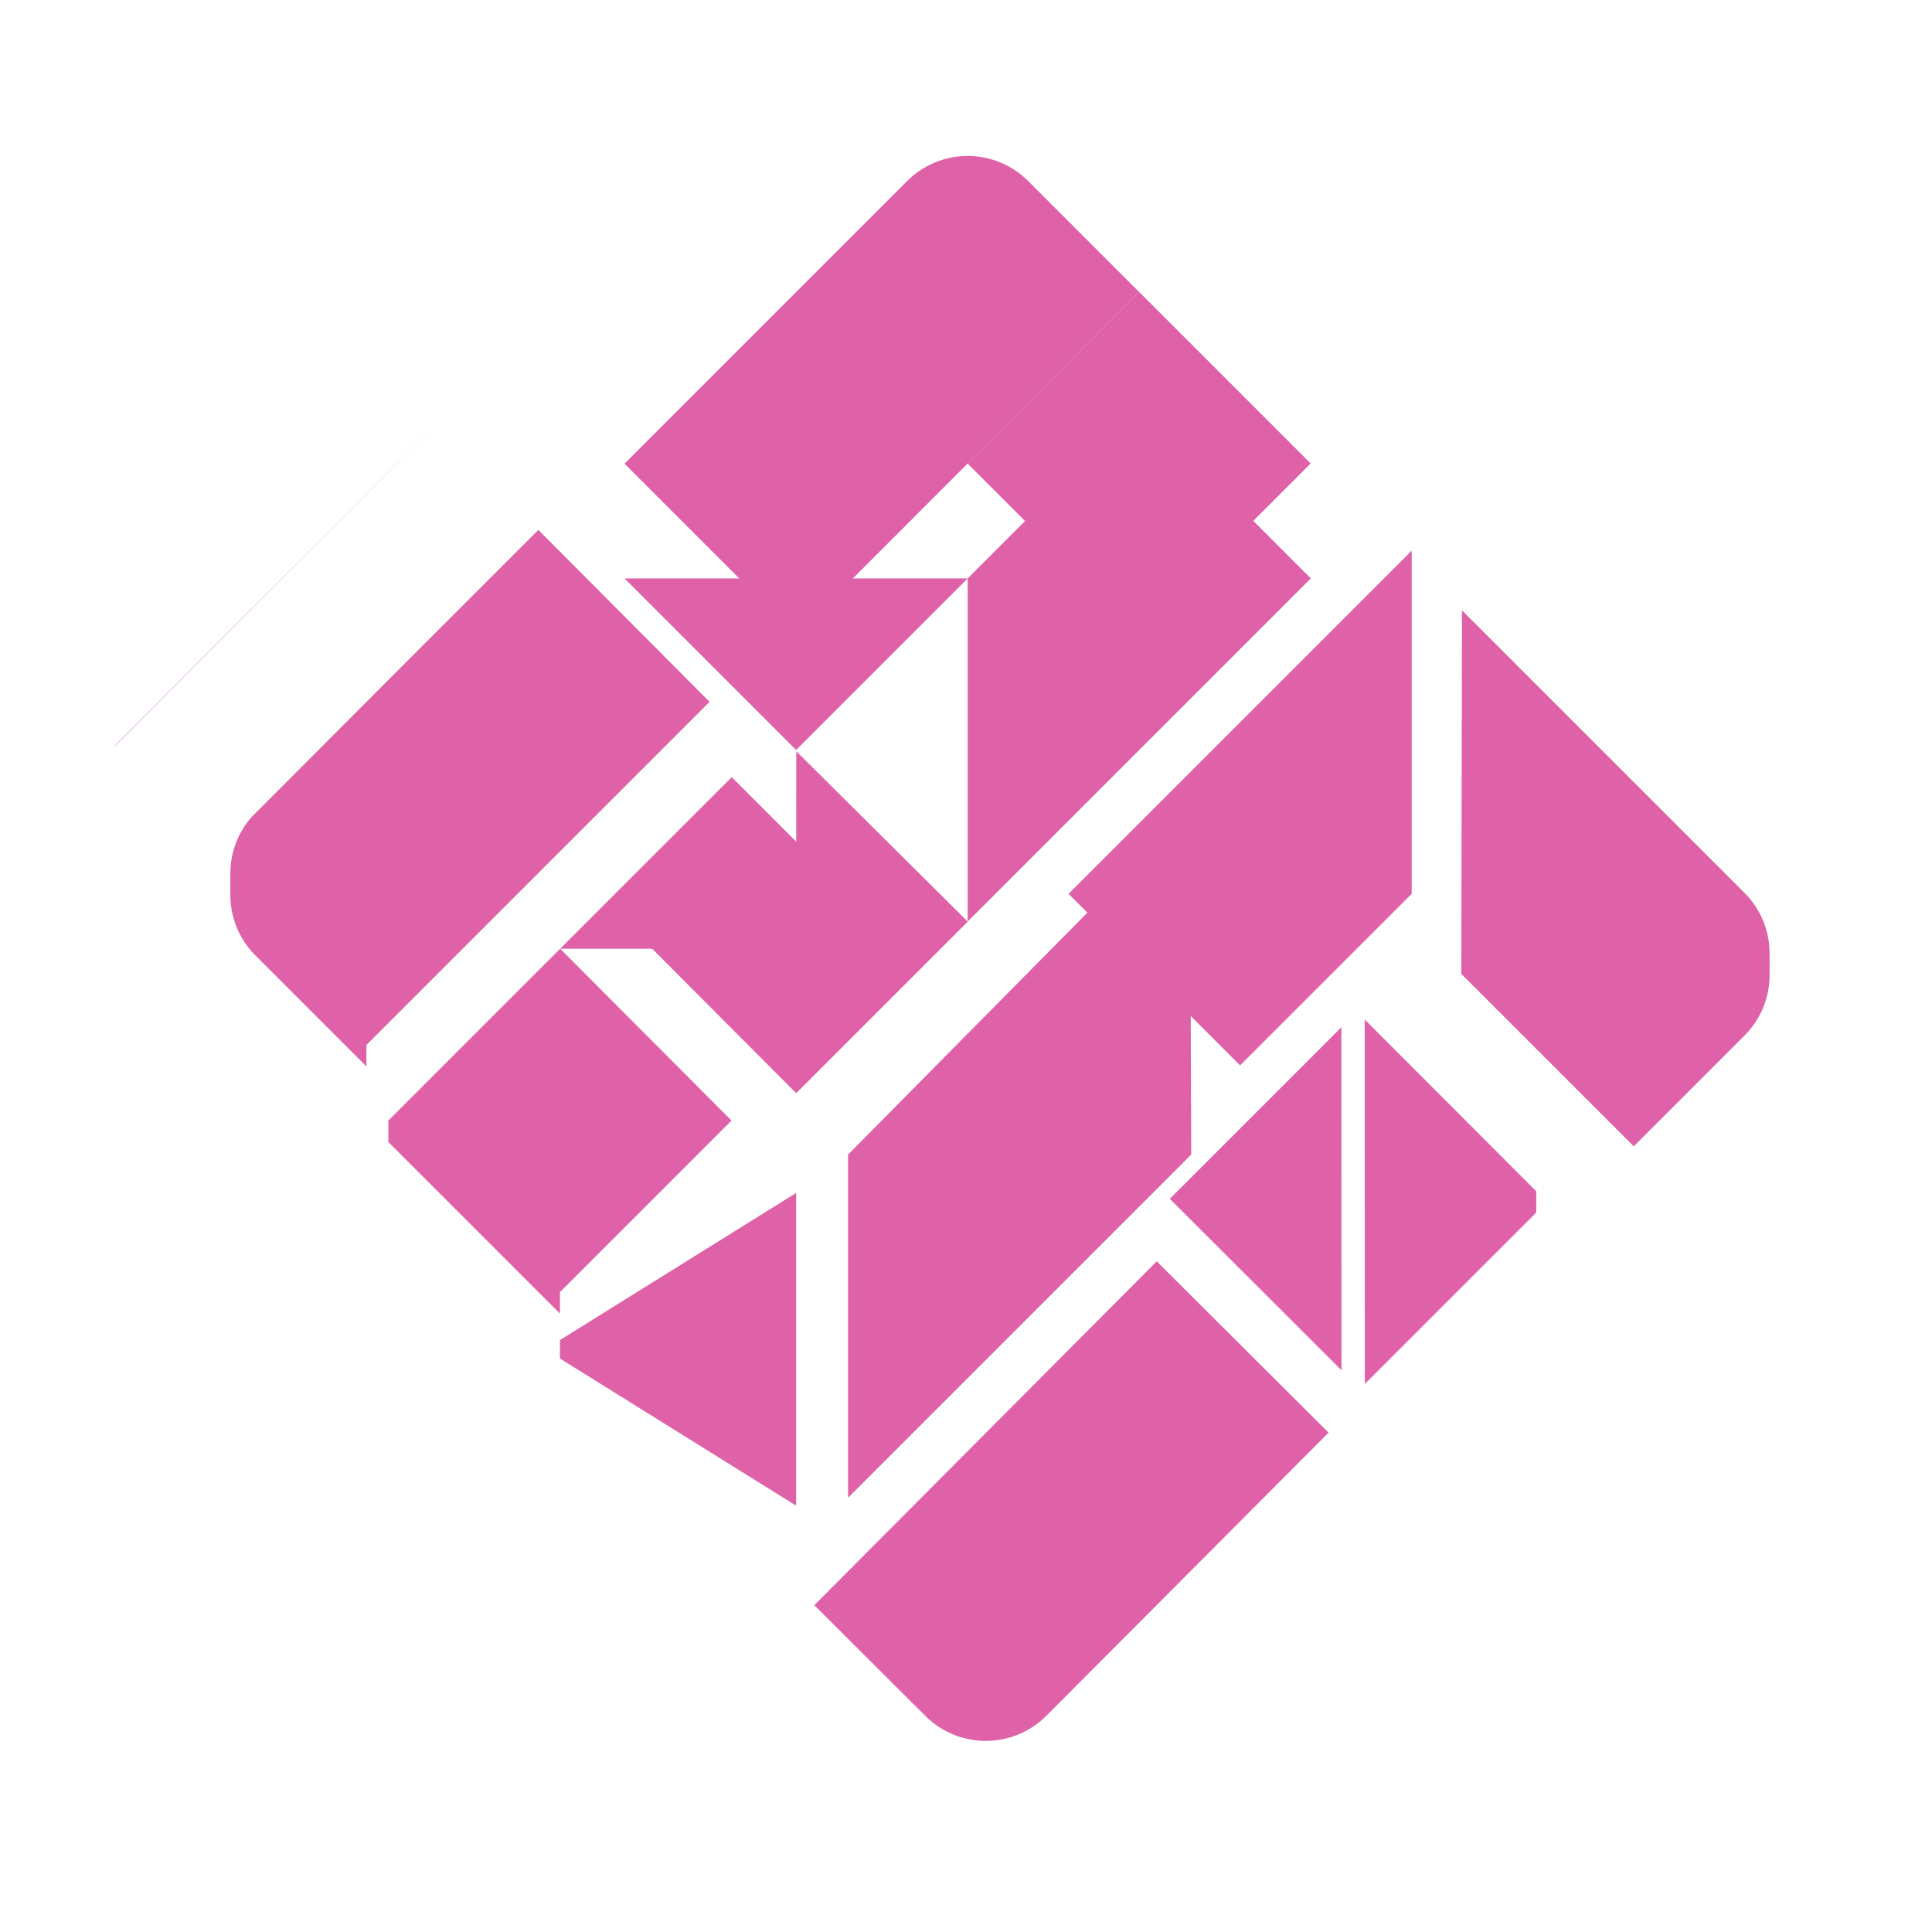 <?xml version="1.0" encoding="UTF-8"?>
<svg width="512" height="512" version="1.1" viewBox="0 0 512 512" xmlns="http://www.w3.org/2000/svg">
 <path d="m148.45 251.42-45.531 45.543v5.68l45.474 45.474v-5.691l45.462-45.462-45.404-45.543z" fill="#813d9c" style="fill:#df62a9;stroke-width:2.842"/>
 <path d="m315.68 305.98-90.936 90.936v-90.936l90.632-91.625z" fill="#98c1f1" style="fill:#df62a9;stroke-width:2.842"/>
 <path d="m301.91 107.82-45.462 45.462v90.936l90.936-90.936z" fill="#2ec27e" style="fill:#df62a9;stroke-width:2.842"/>
 <path d="m142.67 140.43-34.602 34.602-41.327 41.42a22.598 22.598 0 0 0-5.691 15.007v5.68a22.598 22.598 0 0 0 6.655 16.075l29.399 29.399v-5.68l90.936-90.936-45.369-45.566z" fill="#613583" style="fill:#df62a9;stroke-width:2.842"/>
 <path d="m256.44 41.339c-5.811 0-11.625 2.223-16.075 6.678l-74.861 74.861 45.462 45.474 90.9-90.983-29.352-29.352a22.654 22.654 0 0 0-16.075-6.678z" fill="#f5c211" style="fill:#df62a9;stroke-width:2.842"/>
 <path d="m261.28 461.35c5.811-0.01 11.622-2.242 16.065-6.704l74.74-74.981-45.535-45.4-90.754 91.13 29.399 29.304a22.654 22.654 0 0 0 16.086 6.652z" fill="#f5c211" style="fill:#df62a9;stroke-width:2.842"/>
 <path d="m387.44 161.75-0.186 96.336 45.706 45.706 29.34-29.352a22.598 22.598 0 0 0 6.655-16.075h0.011v-5.68h-0.011a22.592 22.592 0 0 0-6.655-16.075l-74.861-74.861z" fill="#e01b24" style="fill:#df62a9;stroke-width:2.842"/>
 <path d="m283.18 236.87 90.936-90.936v90.936l-45.468 45.468z" fill="#ff7800" style="fill:#df62a9;stroke-width:2.842"/>
 <path d="m256.41 122.83 45.468 45.468 45.468-45.468-45.468-45.468z" fill="#df62a9" opacity=".2" style="fill:#df62a9;opacity:1;stroke-width:2.842"/>
 <path d="m122.41 105.58-90.74 90.726a27.388 27.388 0 0 0-1.83 2.027l92.571-92.751z" fill="#dc8add" style="stroke-width:3.444"/>
 <path d="m165.51 153.28 45.468 45.468 45.468-45.468z" fill="#e5a50a" style="fill:#df62a9;stroke-width:2.842"/>
 <path d="m310.01 317.7 45.502 45.434-0.034-90.9z" fill="#ffa348" style="fill:#df62a9;stroke-width:2.842"/>
 <path d="m210.98 289.69 45.468-45.468-45.426-45.136z" fill="#3584e4" style="fill:#df62a9;stroke-width:2.842"/>
 <path d="m361.66 270.18 0.035 96.579 45.427-45.427v-5.633l-45.462-45.521z" fill="#f66151" style="fill:#df62a9;stroke-width:2.842"/>
 <path d="m210.98 316.14-62.589 38.998v4.882l62.589 38.998v-82.878z" fill="#c061cb" style="fill:#df62a9;stroke-width:3.088"/>
 <path d="m239.39 251.42-45.468-45.468-45.468 45.468z" fill="#1a5fb4" style="fill:#df62a9;stroke-width:2.842"/>
 <path d="m256.44 244.21-45.468 45.468-45.402-45.534z" fill="#3584e4" style="fill:#df62a9;stroke-width:2.842"/>
</svg>

